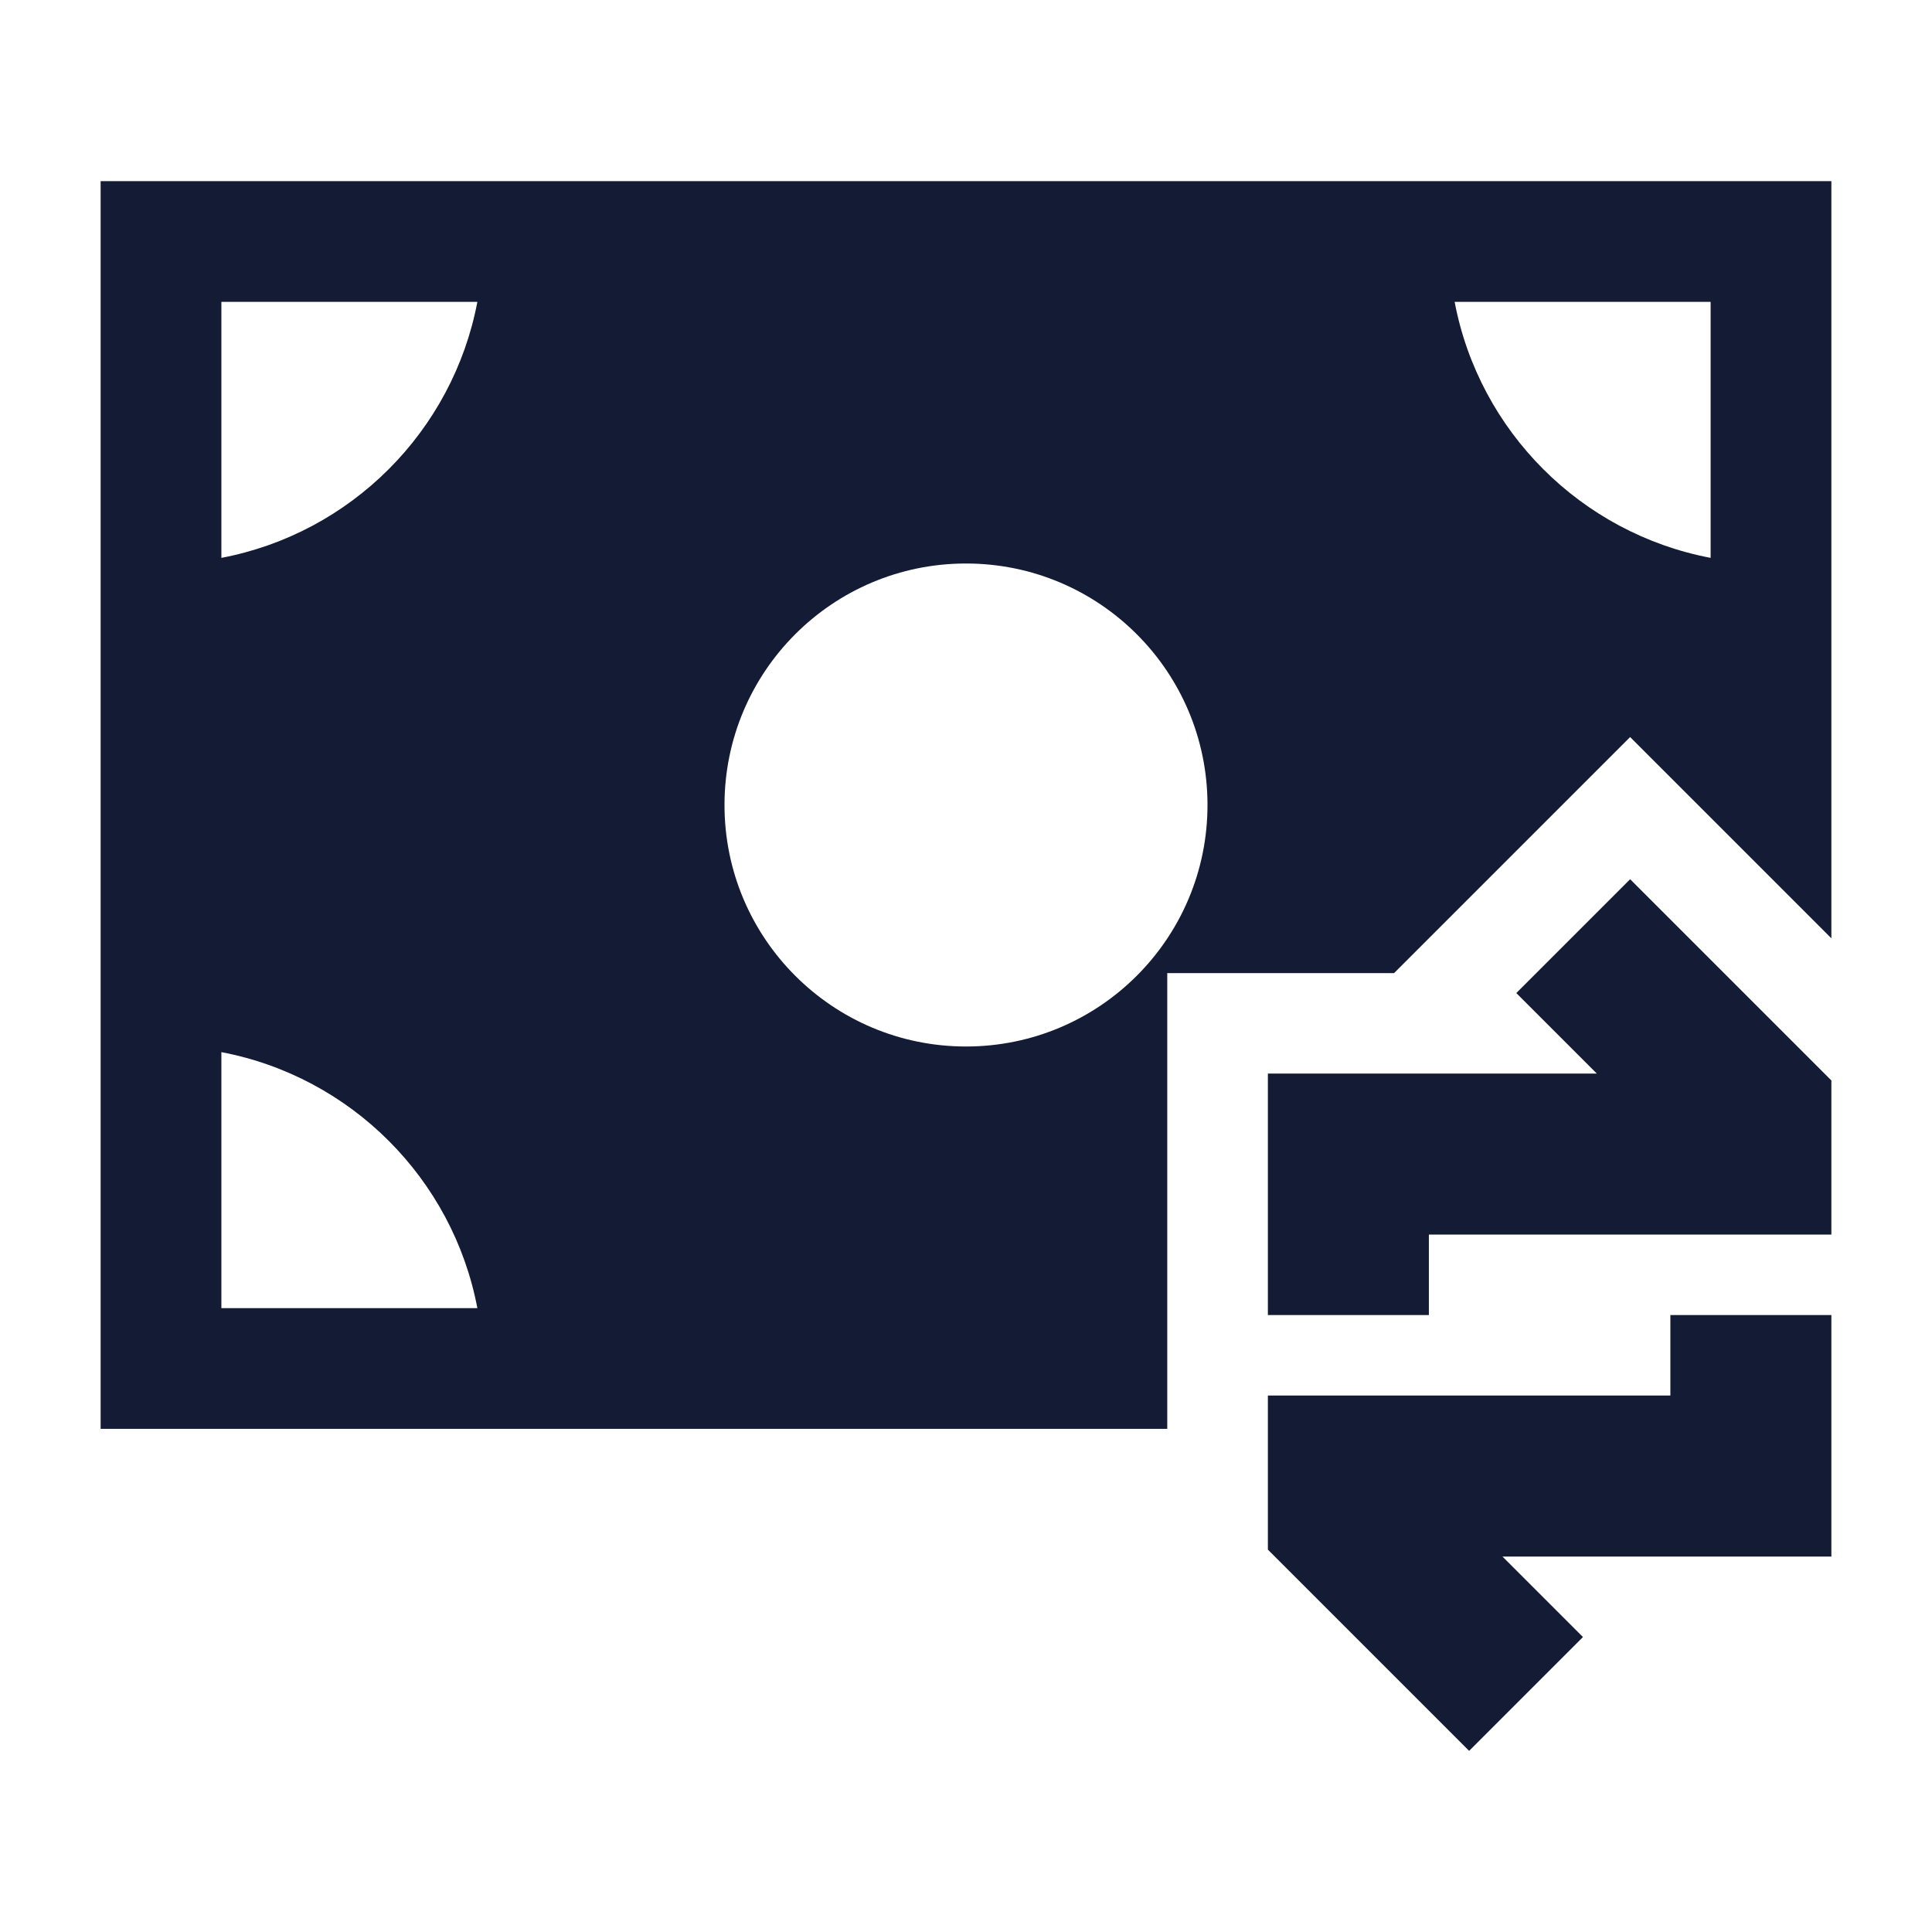 <svg width="24" height="24" viewBox="0 0 24 24" fill="none" xmlns="http://www.w3.org/2000/svg">
<path d="M20.75 17.336V16.336H22.75V19.336H18.664L19.664 20.336L18.25 21.75L15.75 19.25V17.336H20.75ZM22.75 15.336H17.75V16.336H15.75V13.336H19.836L18.836 12.336L20.25 10.922L22.75 13.422V15.336Z" fill="#141B34"/>
<path fill-rule="evenodd" clip-rule="evenodd" d="M22.75 11.656L20.25 9.156L17.318 12.088H14.5V17.75H1.25V2.25H22.75V11.656ZM2.75 16.25H5.93C5.625 14.642 4.358 13.375 2.75 13.07V16.25ZM12 7C10.343 7 9 8.343 9 10C9 11.657 10.343 13 12 13C13.657 13 15 11.657 15 10C15 8.343 13.657 7 12 7ZM2.75 6.93C4.358 6.625 5.625 5.358 5.93 3.75H2.75V6.93ZM18.07 3.75C18.375 5.358 19.642 6.625 21.25 6.93V3.75H18.07Z" fill="#141B34"/>
</svg>
